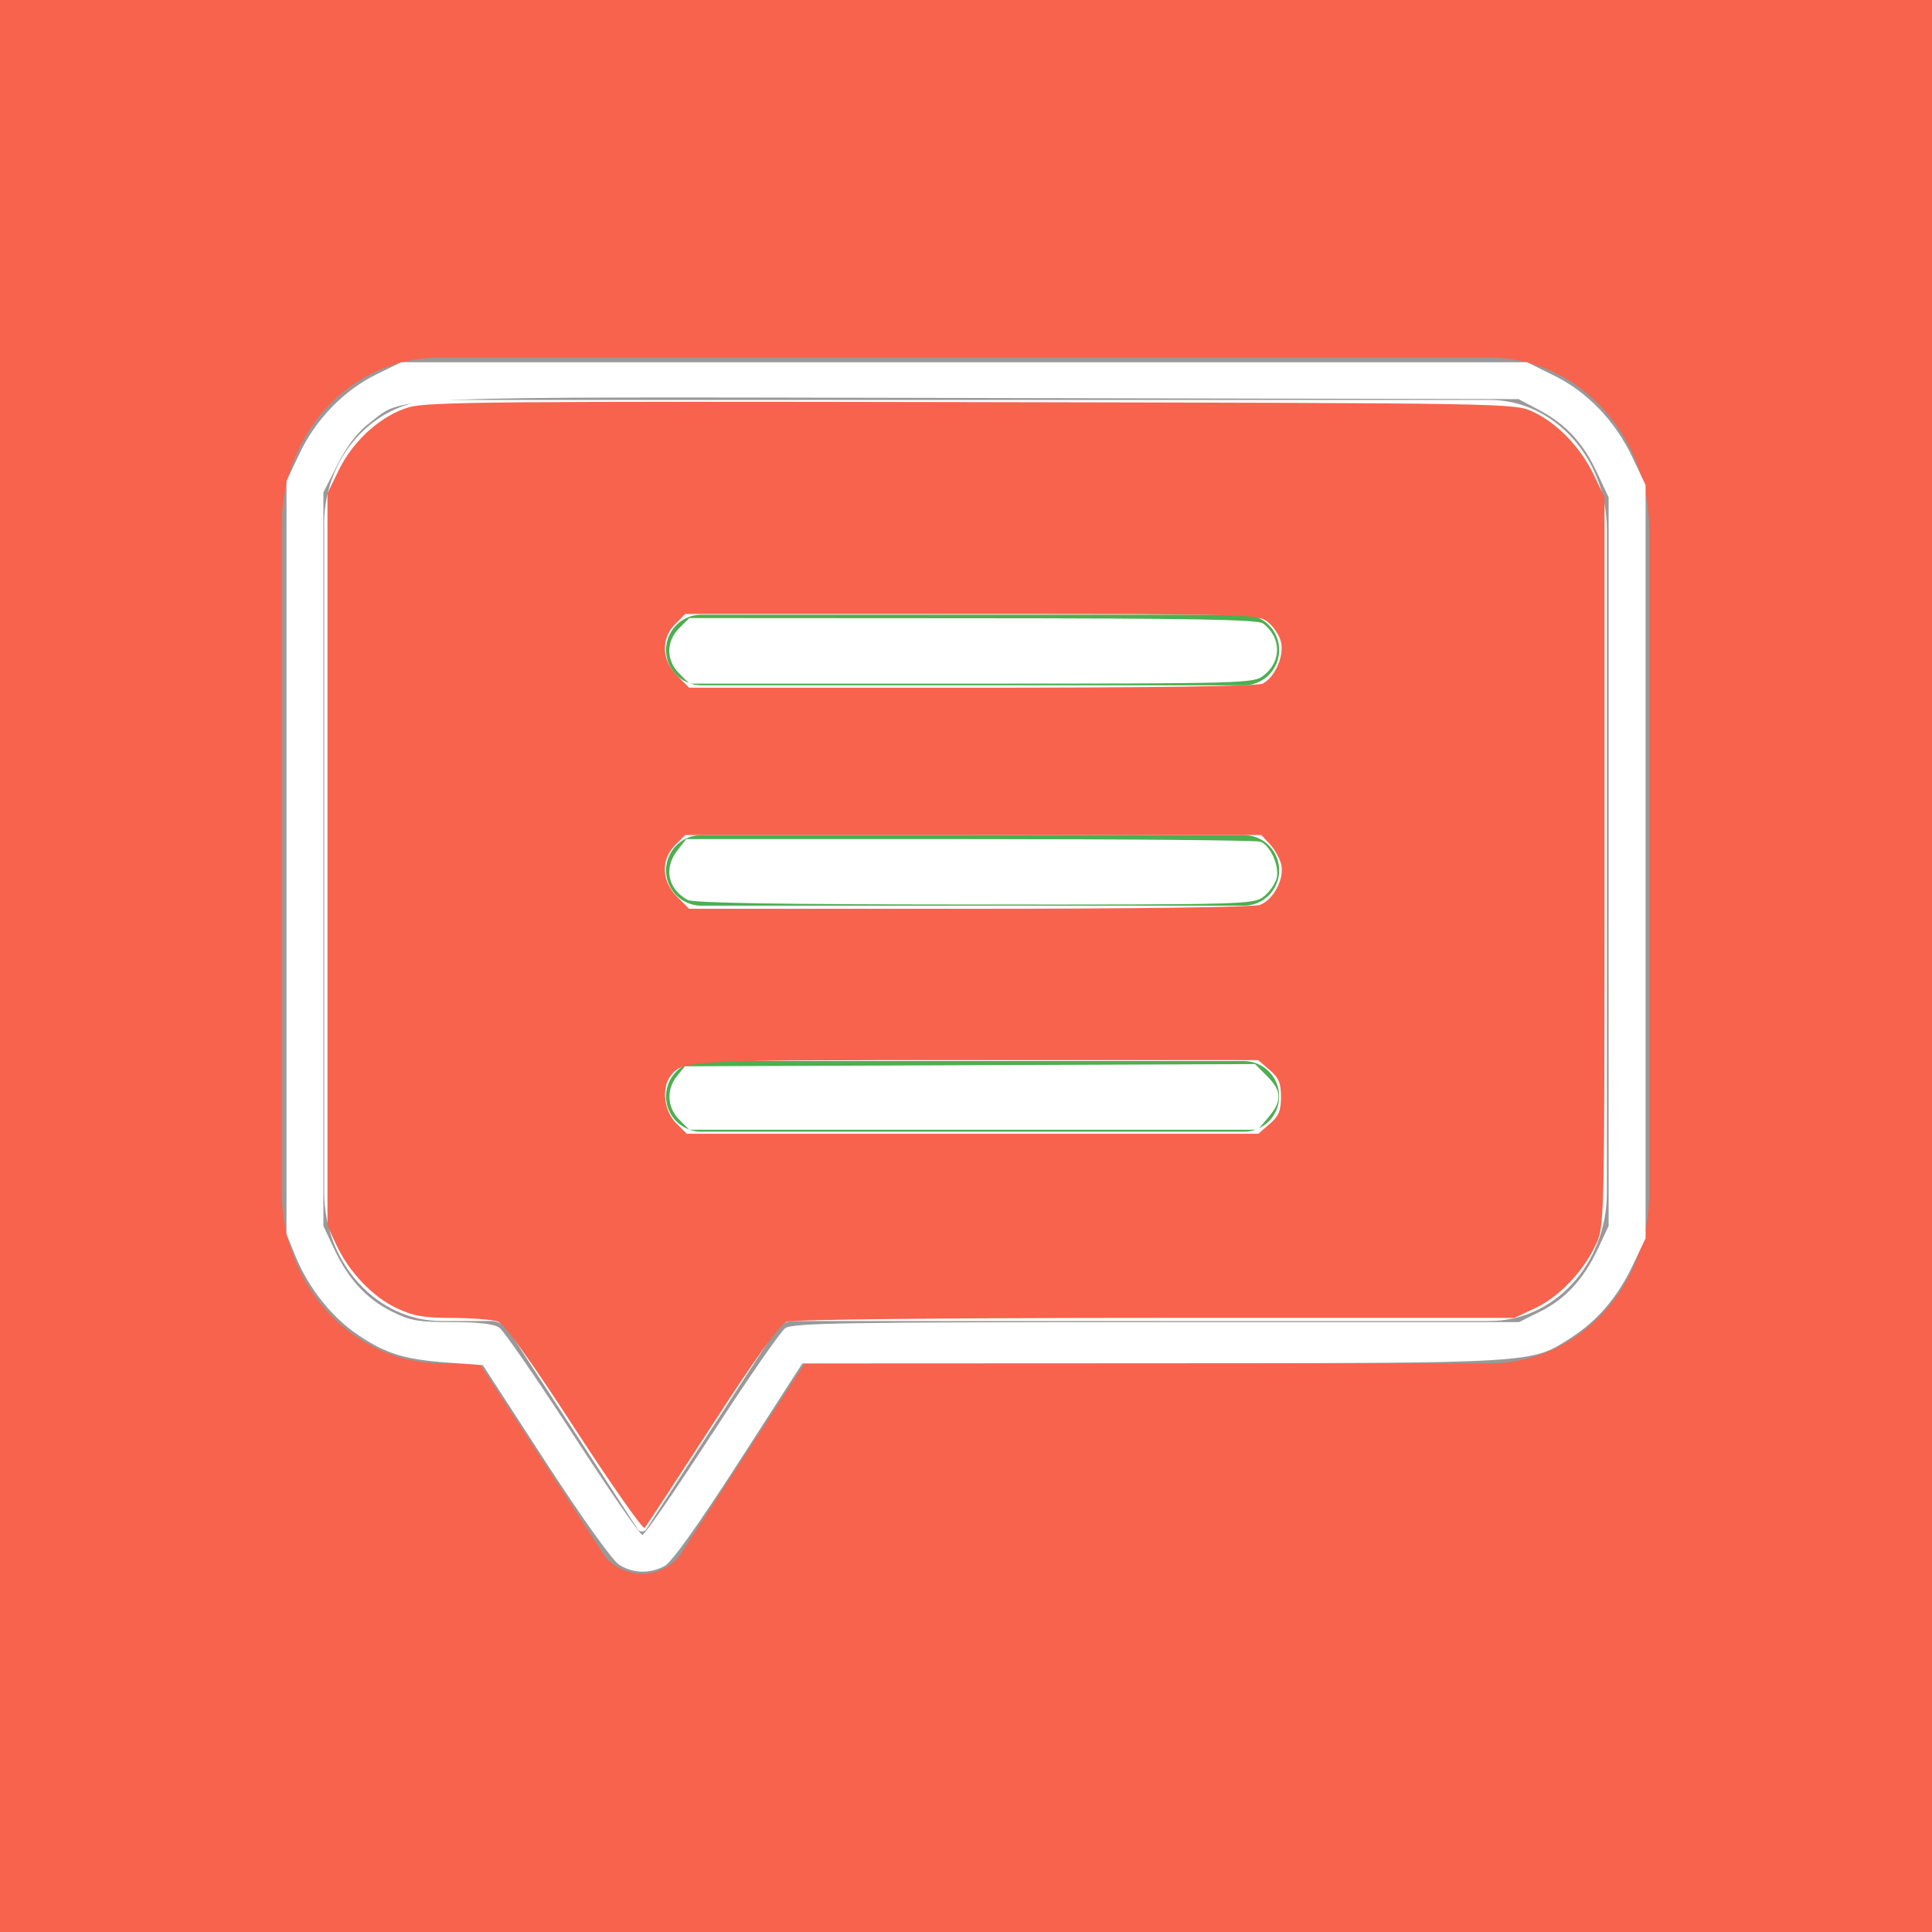 <?xml version="1.0" encoding="UTF-8" standalone="no"?>
<!-- Generator: Adobe Illustrator 25.2.1, SVG Export Plug-In . SVG Version: 6.00 Build 0)  -->

<svg
   width="24px"
   height="24px"
   version="1.1"
   id="Layer_1"
   x="0px"
   y="0px"
   viewBox="0 0 74.4 74.4"
   style="enable-background:new 0 0 74.4 74.4;"
   xml:space="preserve"
   preserveAspectRatio="xMinYMid meet"
   sodipodi:docname="icon.svg"
   inkscape:version="1.2.1 (9c6d41e4, 2022-07-14)"
   xmlns:inkscape="http://www.inkscape.org/namespaces/inkscape"
   xmlns:sodipodi="http://sodipodi.sourceforge.net/DTD/sodipodi-0.dtd"
   xmlns="http://www.w3.org/2000/svg"
   xmlns:svg="http://www.w3.org/2000/svg"><defs
   id="defs93"><inkscape:path-effect
     effect="fillet_chamfer"
     id="path-effect11754"
     is_visible="true"
     lpeversion="1"
     nodesatellites_param="F,0,0,1,0,10,0,1 @ F,0,0,1,0,10,0,1 @ F,0,0,1,0,10,0,1 @ F,0,0,1,0,10,0,1"
     unit="px"
     method="auto"
     mode="F"
     radius="10"
     chamfer_steps="1"
     flexible="false"
     use_knot_distance="true"
     apply_no_radius="true"
     apply_with_radius="true"
     only_selected="false"
     hide_knots="false" /><inkscape:path-effect
     effect="fillet_chamfer"
     id="path-effect11738"
     is_visible="true"
     lpeversion="1"
     nodesatellites_param="F,0,0,1,0,0,0,1 @ F,0,0,1,0,0,0,1 @ F,0,0,1,0,0,0,1 @ F,0,0,1,0,0,0,1 @ F,0,0,1,0,0,0,1 @ F,0,0,1,0,0,0,1 @ F,0,0,1,0,0,0,1 @ F,0,0,1,0,0,0,1"
     unit="px"
     method="auto"
     mode="F"
     radius="0"
     chamfer_steps="1"
     flexible="false"
     use_knot_distance="true"
     apply_no_radius="true"
     apply_with_radius="true"
     only_selected="false"
     hide_knots="false" /><inkscape:path-effect
     effect="bspline"
     id="path-effect11734"
     is_visible="true"
     lpeversion="1"
     weight="33.333"
     steps="2"
     helper_size="0"
     apply_no_weight="true"
     apply_with_weight="true"
     only_selected="false" /></defs><sodipodi:namedview
   id="namedview91"
   pagecolor="#ffffff"
   bordercolor="#000000"
   borderopacity="0.25"
   inkscape:showpageshadow="2"
   inkscape:pageopacity="0.0"
   inkscape:pagecheckerboard="0"
   inkscape:deskcolor="#d1d1d1"
   showgrid="false"
   inkscape:zoom="19.666667"
   inkscape:cx="9.8135592"
   inkscape:cy="10.423729"
   inkscape:window-width="1440"
   inkscape:window-height="900"
   inkscape:window-x="0"
   inkscape:window-y="278"
   inkscape:window-maximized="0"
   inkscape:current-layer="Layer_1" />

<rect
   style="fill:#f7634d;fill-opacity:1;stroke-width:3.1"
   id="rect11752"
   width="74.558"
   height="74.4"
   x="-2.6028694e-08"
   y="0"
   inkscape:path-effect="#path-effect11754"
   d="m 10,0 h 54.558 a 10,10 45 0 1 10,10 v 54.4 a 10,10 135 0 1 -10,10 H 10 A 10,10 45 0 1 -2.6028694e-8,64.4 V 10 A 10,10 135 0 1 10,0 Z" /><g
   fill="#ffffff"
   stroke-linejoin="round"
   stroke-linecap="round"
   stroke-miterlimit="10"
   id="g1227"
   transform="matrix(0.544,0,0,0.544,10.254,7.514)"><path
     d="m 2.6,23.7 v 46.9 c 0,5.8 4.4,10.6 9.8,10.6 h 3.5 l 9.3,14.3 c 0.8,0.8 2,0.8 2.8,0 l 9.3,-14.3 h 49.3 c 5.4,0 9.8,-4.7 9.8,-10.6 V 23.7 C 96.4,17.8 92,13 86.6,13 H 12.2 C 6.8,13 2.4,17.8 2.6,23.7 Z"
     stroke="#999999"
     stroke-width="3"
     id="path1223"
     style="fill:#ffffff" /><path
     d="M 30.8,47.8 H 69.2 M 30.8,32.2 H 69.2 M 30.8,63.8 h 38.4"
     stroke="#4caf50"
     stroke-width="5"
     id="path1225"
     style="fill:#ffffff;fill-opacity:1" /></g><path
   style="fill:#f7634d;fill-opacity:1;stroke-width:0.051"
   d="M 7.139,17.743 C 6.592,16.901 6.266,16.448 6.188,16.418 6.123,16.393 5.871,16.373 5.628,16.372 5.273,16.372 5.137,16.349 4.932,16.253 4.635,16.115 4.335,15.801 4.179,15.466 L 4.068,15.229 V 10.678 6.127 L 4.21,5.837 C 4.392,5.467 4.738,5.158 5.083,5.058 c 0.227,-0.066 1.143,-0.074 6.996,-0.063 6.713,0.013 6.735,0.014 6.963,0.12 0.303,0.141 0.591,0.44 0.756,0.783 l 0.134,0.28 V 10.703 c 0,4.515 -2.54e-4,4.526 -0.109,4.76 -0.154,0.332 -0.459,0.651 -0.756,0.789 l -0.254,0.119 -4.459,5.08e-4 c -2.589,3.05e-4 -4.51,0.02 -4.582,0.047 -0.084,0.032 -0.38,0.442 -0.925,1.284 -0.441,0.68 -0.819,1.256 -0.839,1.278 -0.02,0.023 -0.412,-0.535 -0.87,-1.239 z m 8.632,-3.78 c 0.113,-0.097 0.142,-0.165 0.142,-0.336 0,-0.171 -0.028,-0.239 -0.142,-0.336 l -0.142,-0.122 H 12.121 c -3.608,0 -3.642,0.002 -3.793,0.199 -0.112,0.146 -0.078,0.435 0.069,0.582 l 0.134,0.134 h 3.55 3.55 z m -0.116,-2.724 c 0.167,-0.064 0.304,-0.328 0.26,-0.503 -0.018,-0.074 -0.081,-0.186 -0.14,-0.249 l -0.107,-0.114 H 12.091 8.512 l -0.125,0.125 c -0.18,0.18 -0.17,0.448 0.024,0.642 l 0.149,0.149 h 3.484 c 2.095,0 3.535,-0.019 3.612,-0.049 z m 0.034,-2.749 c 0.149,-0.08 0.263,-0.338 0.225,-0.51 C 15.897,7.898 15.823,7.786 15.752,7.729 15.624,7.629 15.552,7.627 12.067,7.627 H 8.512 L 8.388,7.752 c -0.18,0.18 -0.17,0.448 0.024,0.642 l 0.149,0.149 h 3.516 c 2.314,0 3.549,-0.018 3.614,-0.052 z"
   id="path1445"
   transform="scale(3.1)" /><path
   style="fill:#ffffff;fill-opacity:1;stroke-width:0.051"
   d="m 8.438,8.367 c -0.165,-0.165 -0.165,-0.399 0,-0.564 L 8.563,7.678 l 3.523,0.002 c 2.69,0.001 3.543,0.016 3.604,0.064 0.229,0.176 0.233,0.471 0.008,0.647 -0.125,0.098 -0.215,0.101 -3.632,0.101 H 8.563 Z"
   id="path1447"
   transform="scale(3.1)" /><path
   style="fill:#ffffff;fill-opacity:1;stroke-width:0.051"
   d="M 8.542,11.179 C 8.293,11.042 8.242,10.783 8.419,10.558 L 8.524,10.424 h 3.526 c 1.939,0 3.563,0.014 3.608,0.032 0.124,0.048 0.238,0.304 0.201,0.452 -0.018,0.071 -0.09,0.174 -0.16,0.229 -0.125,0.098 -0.213,0.101 -3.592,0.099 -2.409,-0.001 -3.494,-0.018 -3.565,-0.057 z"
   id="path1451"
   transform="scale(3.1)" /><path
   style="fill:#ffffff;fill-opacity:1;stroke-width:0.051"
   d="M 8.438,13.909 C 8.287,13.758 8.275,13.533 8.411,13.366 l 0.097,-0.12 3.541,-0.014 3.541,-0.014 0.15,0.15 c 0.184,0.184 0.189,0.307 0.018,0.51 l -0.132,0.156 h -3.532 -3.532 z"
   id="path1453"
   transform="scale(3.1)" /><path
   style="fill:#ffffff;fill-opacity:1;stroke-width:0.051"
   d="M 7.689,19.436 C 7.607,19.384 7.228,18.853 6.773,18.153 L 5.998,16.958 5.567,16.927 C 5.024,16.888 4.798,16.818 4.449,16.584 4.123,16.365 3.832,16 3.673,15.61 L 3.559,15.331 V 10.653 5.975 L 3.722,5.632 C 3.922,5.209 4.273,4.848 4.679,4.649 L 4.983,4.5 h 6.993 6.993 l 0.335,0.165 c 0.417,0.205 0.76,0.563 0.976,1.019 l 0.162,0.342 v 4.678 4.678 l -0.16,0.337 c -0.187,0.395 -0.439,0.689 -0.772,0.903 -0.493,0.316 -0.409,0.311 -5.194,0.313 l -4.349,0.002 -0.788,1.223 c -0.515,0.799 -0.836,1.248 -0.925,1.295 -0.184,0.097 -0.392,0.091 -0.563,-0.017 z M 8.841,17.82 c 0.444,-0.686 0.855,-1.28 0.914,-1.321 0.092,-0.064 0.736,-0.075 4.611,-0.075 h 4.504 l 0.262,-0.131 c 0.315,-0.157 0.541,-0.403 0.719,-0.782 l 0.132,-0.282 V 10.703 6.178 L 19.84,5.873 C 19.667,5.501 19.454,5.272 19.119,5.093 L 18.864,4.958 12.105,4.944 C 4.633,4.929 5.04,4.912 4.592,5.253 4.445,5.365 4.314,5.534 4.195,5.768 L 4.017,6.117 v 4.556 4.556 l 0.132,0.282 c 0.178,0.38 0.404,0.625 0.719,0.782 0.226,0.113 0.328,0.131 0.749,0.131 0.333,0 0.519,0.022 0.587,0.07 0.055,0.039 0.465,0.634 0.912,1.322 0.446,0.688 0.835,1.251 0.864,1.251 0.029,-3.05e-4 0.416,-0.562 0.86,-1.248 z"
   id="path1455"
   transform="scale(3.1)" /></svg>
